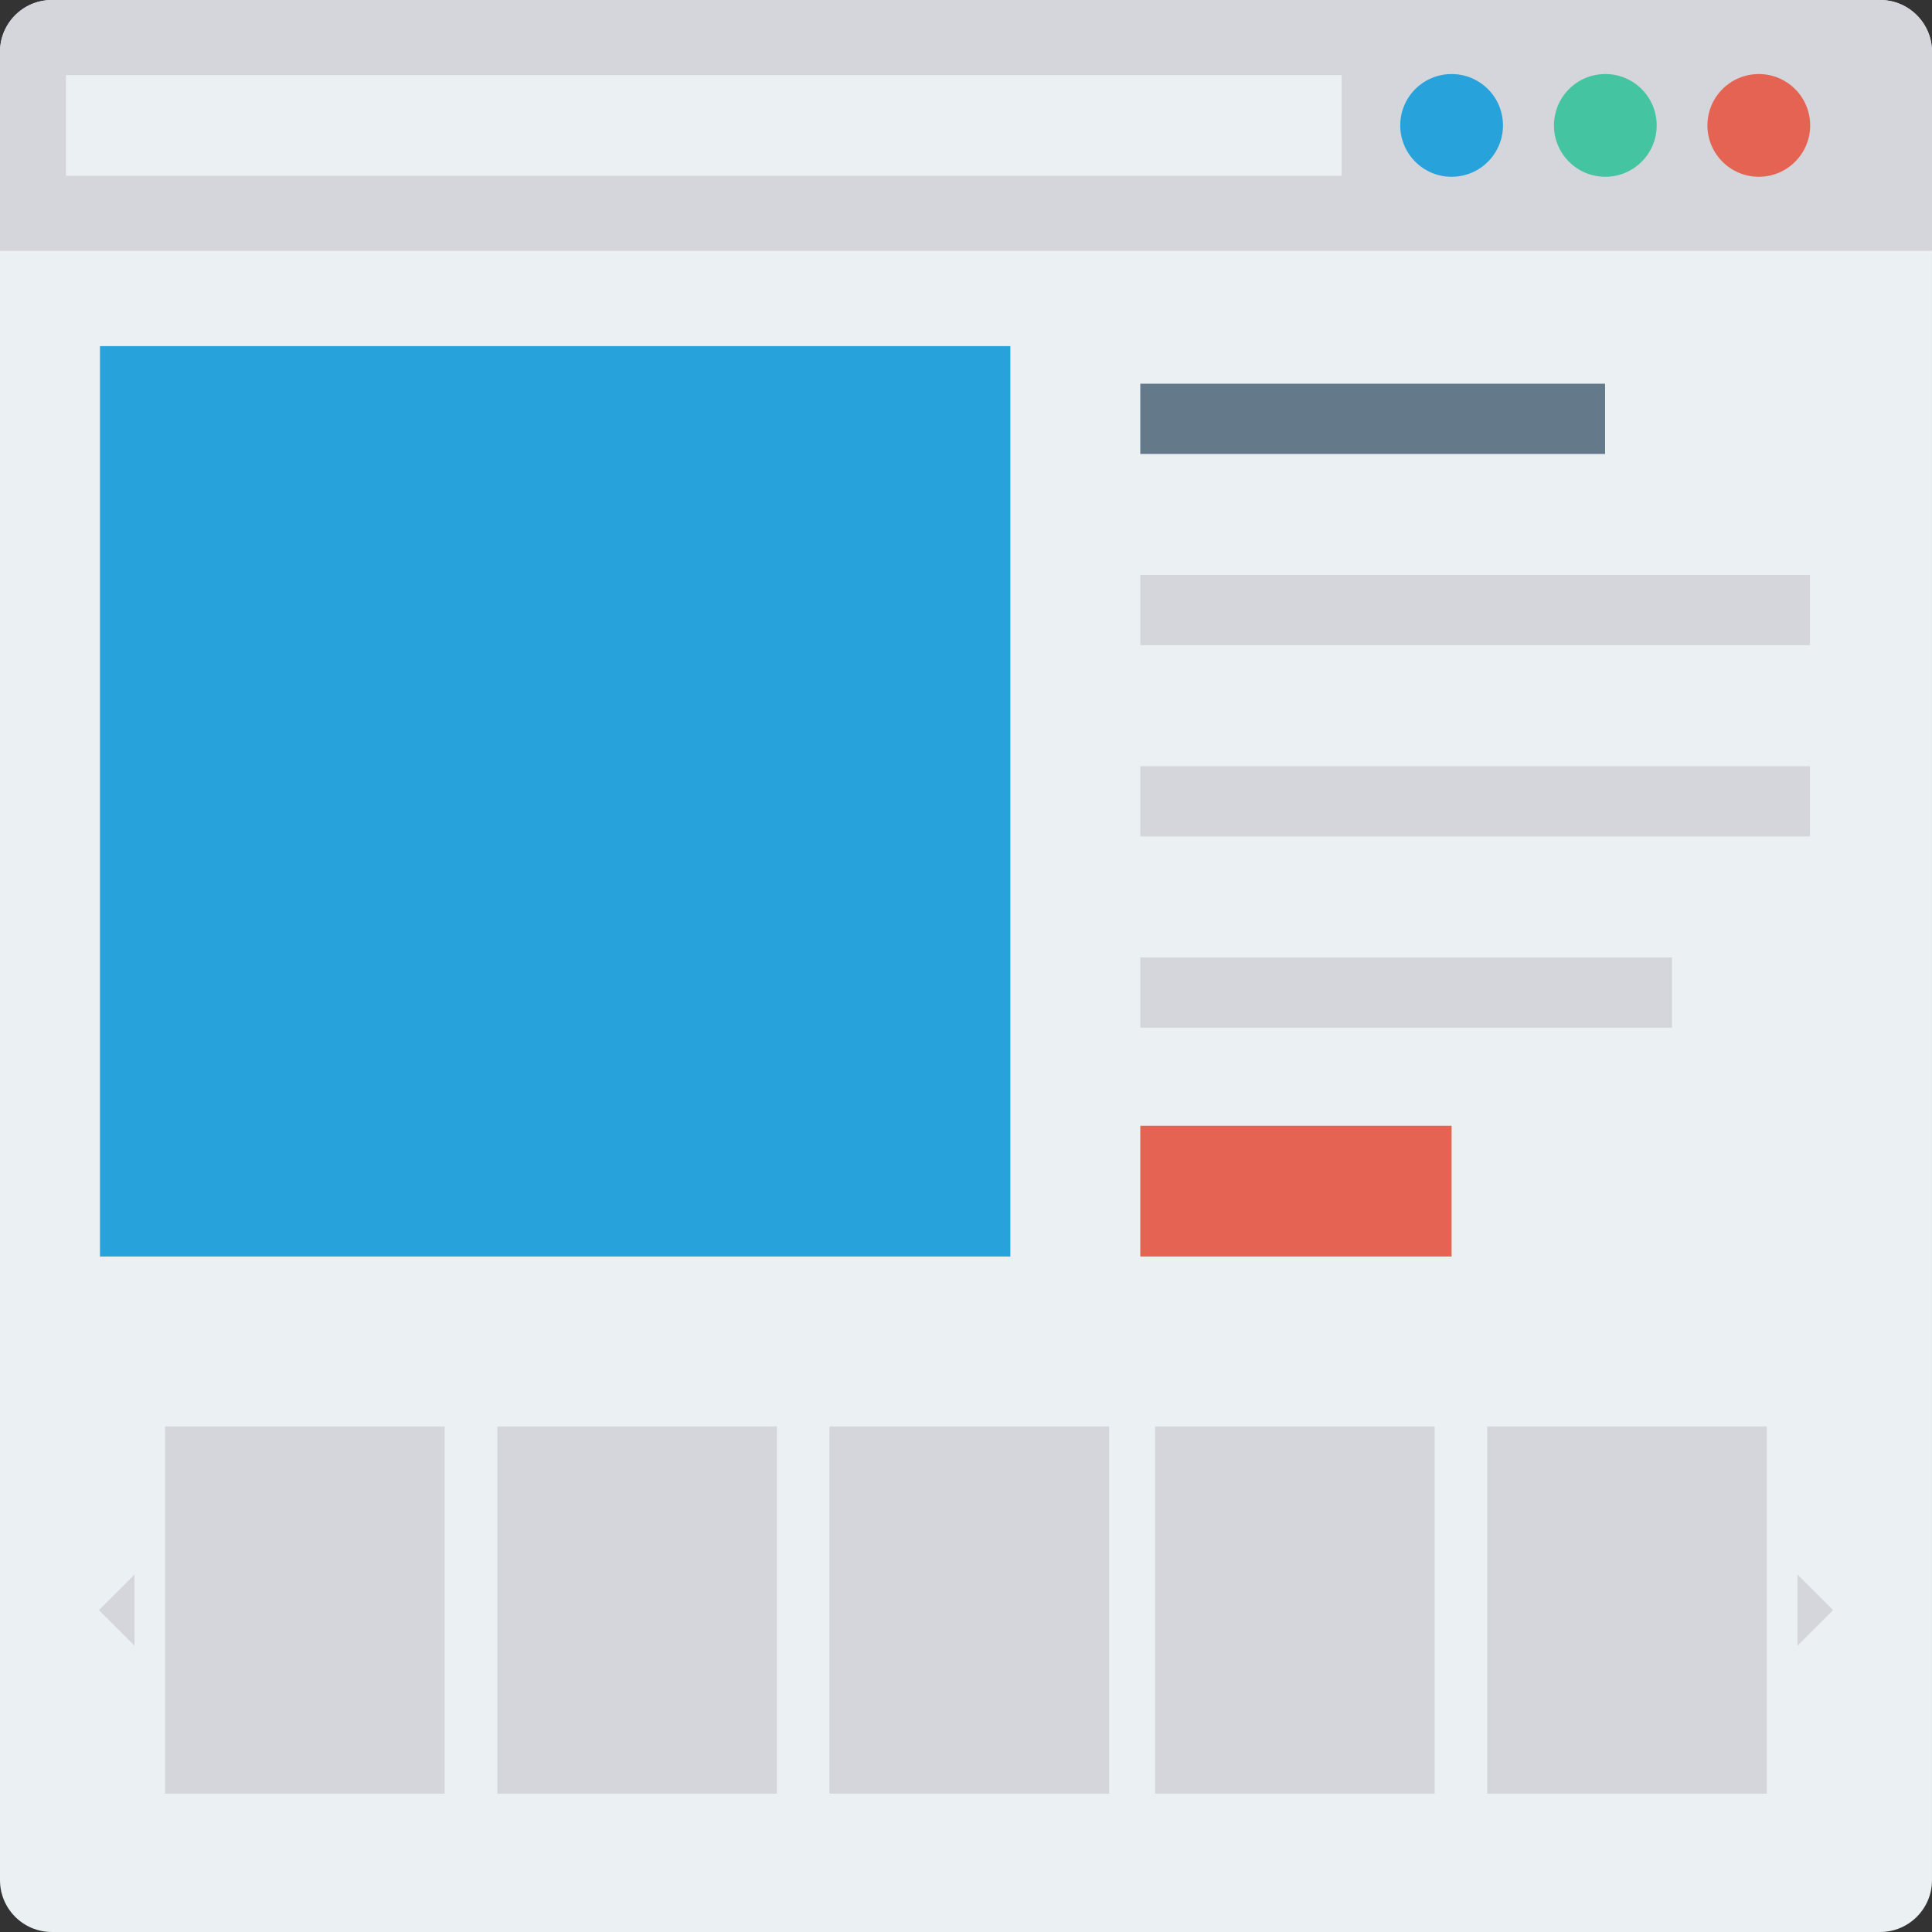 <?xml version="1.0" encoding="iso-8859-1"?>
<!-- Generator: Adobe Illustrator 19.0.0, SVG Export Plug-In . SVG Version: 6.00 Build 0)  -->
<svg xmlns="http://www.w3.org/2000/svg" xmlns:xlink="http://www.w3.org/1999/xlink" version="1.1" id="Capa_1" x="0px" y="0px" viewBox="0 0 408.623 408.623" style="enable-background:new 0 0 408.623 408.623;" xml:space="preserve">
<rect x="0" y="0" width="408.623" height="408.623" fill="#333333" stroke="none"/>
<path style="fill:#EBF0F3;" d="M397.654,0H10.968C4.91,0,0,4.911,0,10.968v386.687c0,6.058,4.91,10.968,10.968,10.968h386.686  c6.058,0,10.968-4.911,10.968-10.968V10.968C408.623,4.911,403.713,0,397.654,0z"/>
<path style="fill:#D5D6DB;" d="M397.654,0H10.968C4.91,0,0,4.911,0,10.968v42.084h408.623V10.968C408.623,4.911,403.713,0,397.654,0  z"/>
<rect x="13.96" y="15.875" style="fill:#EBF0F3;" width="269.803" height="21.304"/>
<circle style="fill:#27A2DB;" cx="307.019" cy="26.525" r="10.865"/>
<circle style="fill:#44C4A1;" cx="339.531" cy="26.525" r="10.865"/>
<circle style="fill:#E56353;" cx="371.991" cy="26.525" r="10.865"/>
<rect x="21.143" y="73.209" style="fill:#27A2DB;" width="192.548" height="192.548"/>
<rect x="241.175" y="81.155" style="fill:#64798A;" width="98.304" height="14.858"/>
<rect x="241.175" y="238.103" style="fill:#E56353;" width="65.843" height="27.653"/>
<g>
	<rect x="241.175" y="121.603" style="fill:#D5D6DB;" width="141.64" height="14.858"/>
	<rect x="241.175" y="162.056" style="fill:#D5D6DB;" width="141.64" height="14.858"/>
	<rect x="241.175" y="202.504" style="fill:#D5D6DB;" width="112.461" height="14.858"/>
	<rect x="34.901" y="301.694" style="fill:#D5D6DB;" width="59.151" height="77.665"/>
	<rect x="105.178" y="301.694" style="fill:#D5D6DB;" width="59.151" height="77.665"/>
	<rect x="175.435" y="301.694" style="fill:#D5D6DB;" width="59.151" height="77.665"/>
	<rect x="244.293" y="301.694" style="fill:#D5D6DB;" width="59.151" height="77.665"/>
	<rect x="314.545" y="301.694" style="fill:#D5D6DB;" width="59.151" height="77.665"/>
	<polygon style="fill:#D5D6DB;" points="20.924,340.548 28.451,348.076 28.451,333.021  "/>
	<polygon style="fill:#D5D6DB;" points="387.699,340.548 380.172,333.021 380.172,348.076  "/>
</g>
<g>
</g>
<g>
</g>
<g>
</g>
<g>
</g>
<g>
</g>
<g>
</g>
<g>
</g>
<g>
</g>
<g>
</g>
<g>
</g>
<g>
</g>
<g>
</g>
<g>
</g>
<g>
</g>
<g>
</g>
</svg>
